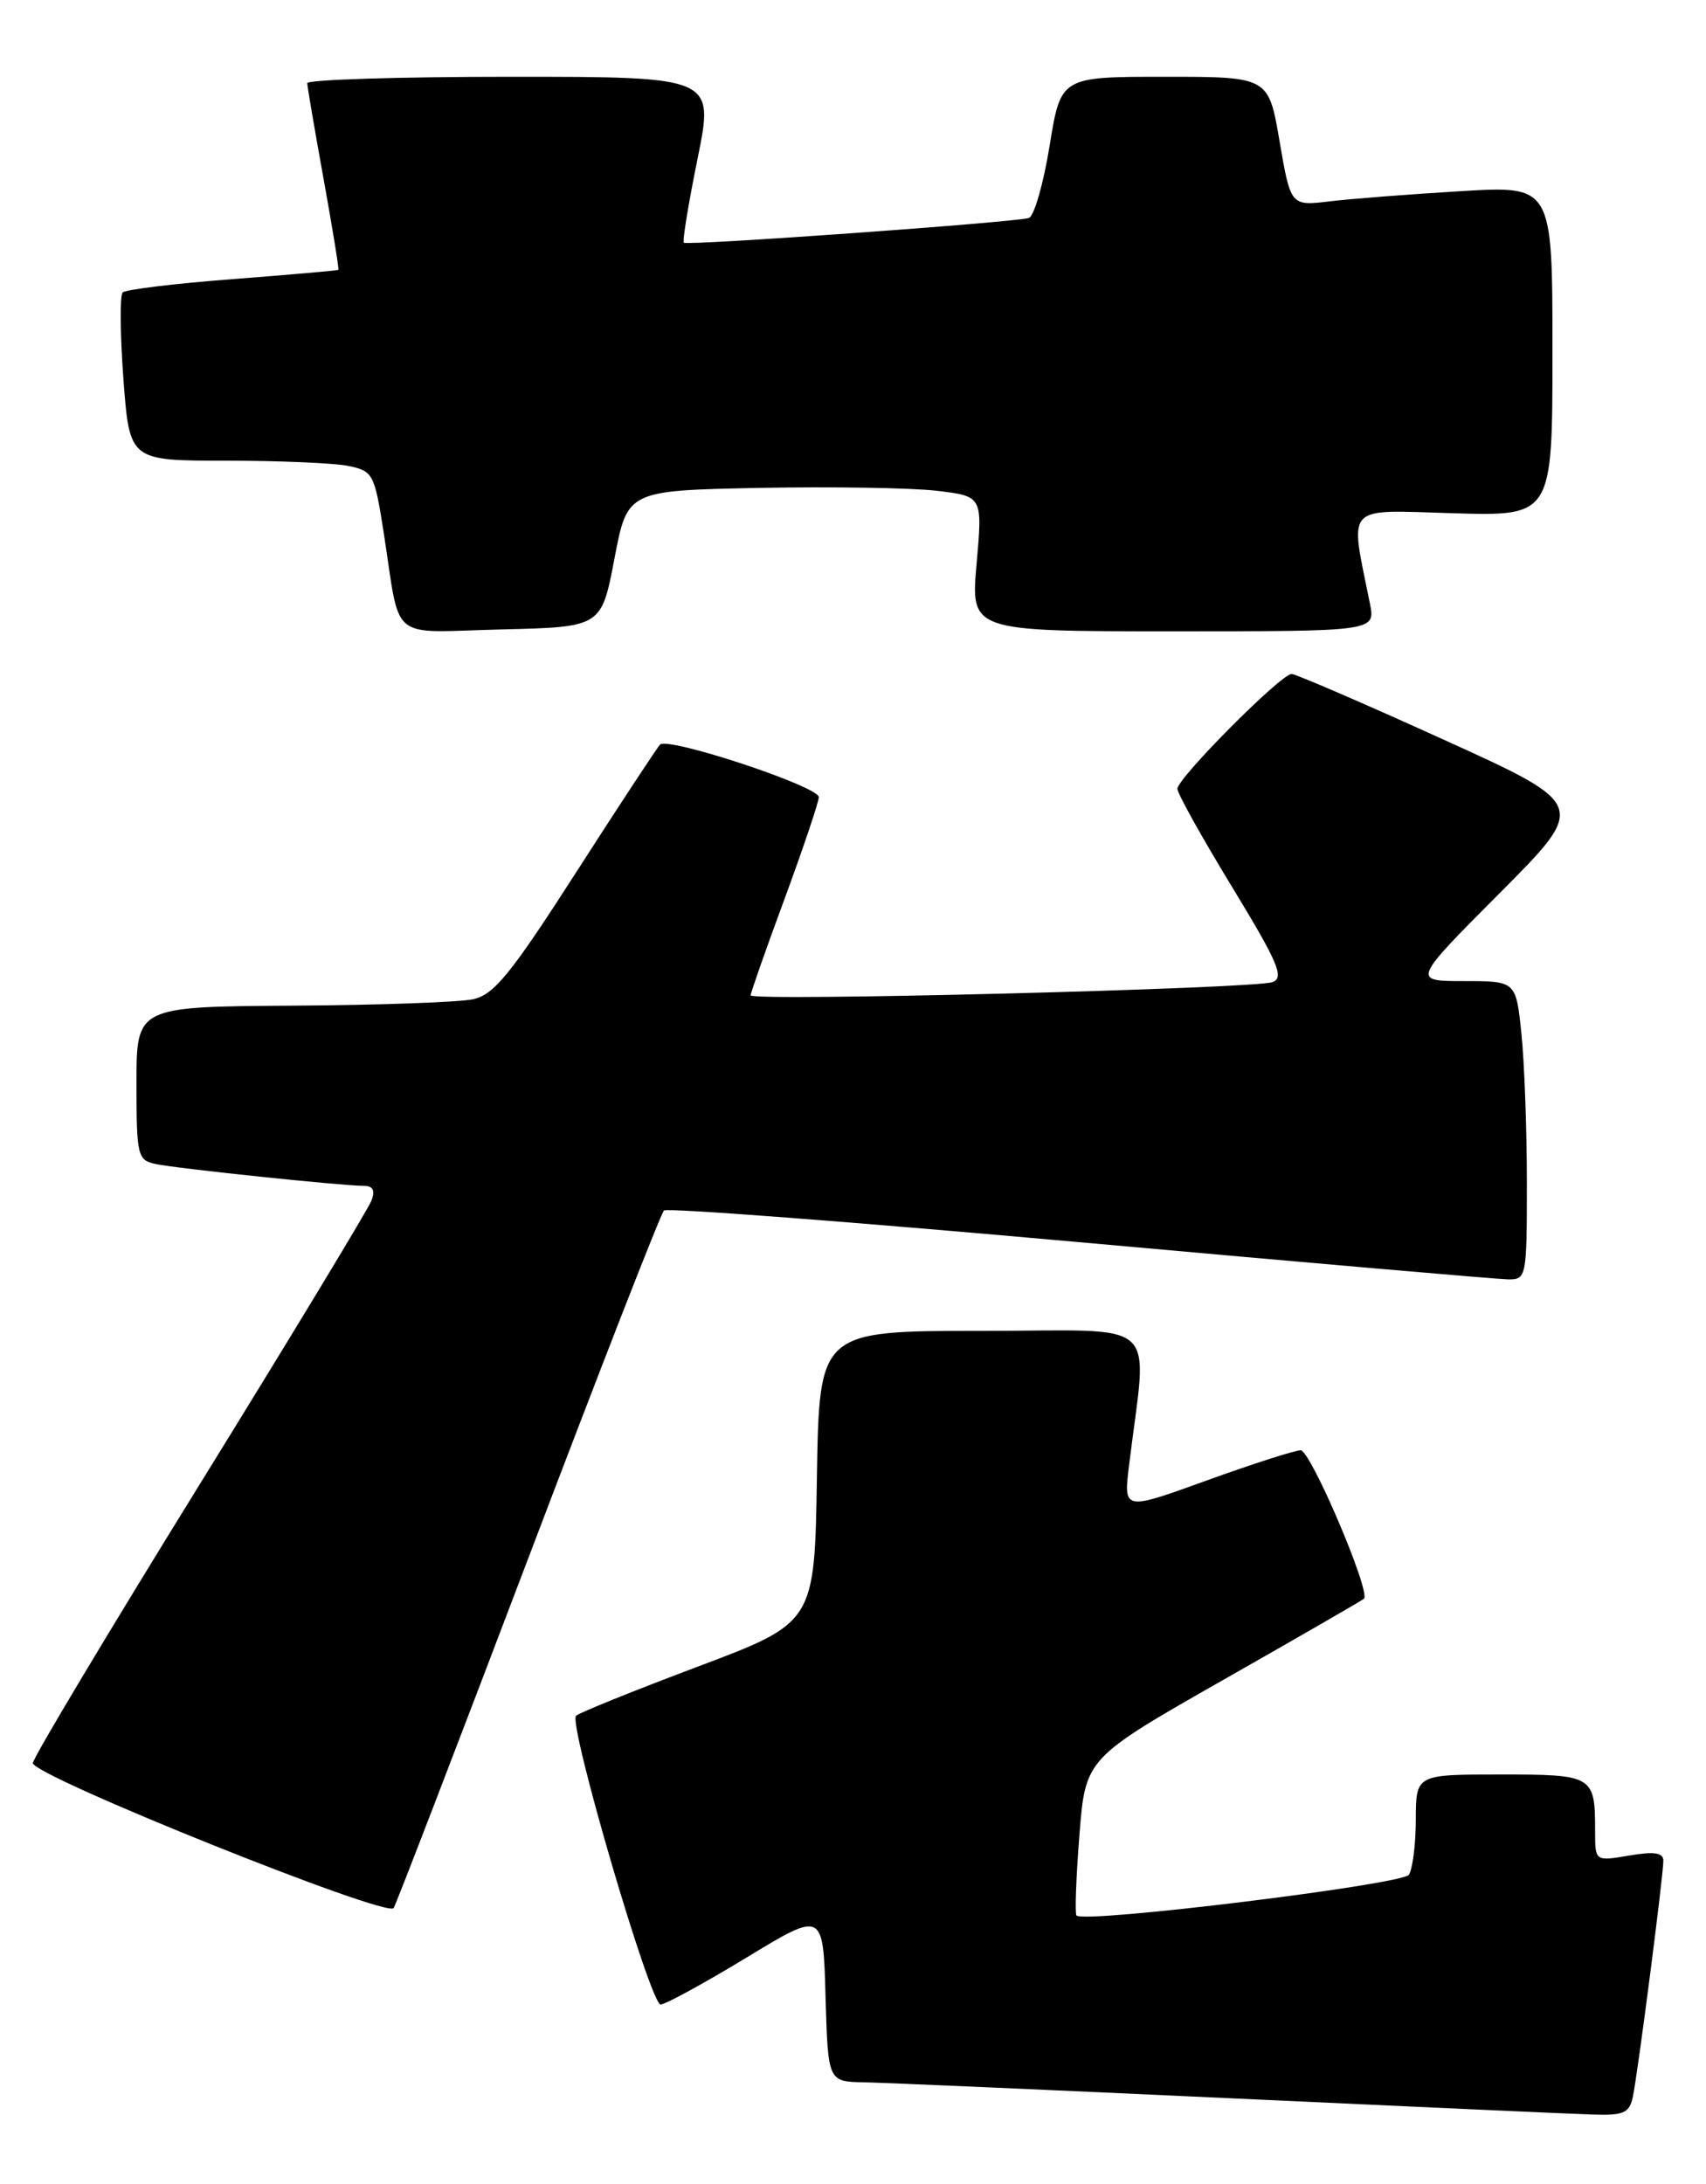 <?xml version="1.0" encoding="UTF-8" standalone="no"?>
<!DOCTYPE svg PUBLIC "-//W3C//DTD SVG 1.1//EN" "http://www.w3.org/Graphics/SVG/1.1/DTD/svg11.dtd" >
<svg xmlns="http://www.w3.org/2000/svg" xmlns:xlink="http://www.w3.org/1999/xlink" version="1.1" viewBox="0 0 200 256">
 <g >
 <path fill="currentColor"
d=" M 191.43 245.75 C 192.02 242.93 195.00 219.84 195.00 218.11 C 195.00 217.16 193.94 217.00 191.00 217.50 C 187.00 218.18 187.00 218.18 187.00 214.67 C 187.00 208.11 186.81 208.00 175.89 208.00 C 166.00 208.00 166.00 208.00 165.98 213.25 C 165.98 216.14 165.61 219.06 165.17 219.75 C 164.44 220.90 127.14 225.48 126.20 224.53 C 126.00 224.33 126.15 220.11 126.54 215.14 C 127.25 206.11 127.25 206.11 143.37 196.93 C 152.24 191.89 159.68 187.60 159.90 187.40 C 160.74 186.63 153.65 170.00 152.48 170.00 C 151.80 170.00 146.85 171.59 141.48 173.53 C 131.71 177.07 131.71 177.07 132.36 171.78 C 134.51 154.14 136.53 156.00 115.16 156.00 C 96.05 156.00 96.05 156.00 95.77 173.10 C 95.50 190.20 95.50 190.20 81.82 195.35 C 74.29 198.18 67.86 200.78 67.53 201.12 C 66.60 202.08 76.25 235.01 77.45 234.96 C 78.03 234.94 82.55 232.47 87.50 229.47 C 96.50 224.00 96.50 224.00 96.78 234.00 C 97.07 244.00 97.07 244.00 101.28 244.08 C 103.60 244.12 122.82 244.96 144.00 245.94 C 165.18 246.92 184.40 247.79 186.73 247.86 C 190.37 247.98 191.03 247.68 191.43 245.75 Z  M 61.99 182.50 C 70.34 160.50 77.47 142.23 77.84 141.89 C 78.20 141.56 100.10 143.23 126.50 145.60 C 152.90 147.98 175.51 149.94 176.75 149.96 C 178.95 150.00 179.00 149.77 179.00 138.65 C 179.00 132.40 178.71 124.53 178.36 121.15 C 177.72 115.00 177.72 115.00 171.63 115.00 C 165.54 115.00 165.54 115.00 175.82 104.68 C 186.11 94.35 186.11 94.35 169.20 86.68 C 159.89 82.45 151.89 79.00 151.42 79.00 C 150.17 79.00 137.99 91.25 138.03 92.47 C 138.05 93.04 140.94 98.22 144.46 104.00 C 149.85 112.86 150.59 114.60 149.18 115.12 C 147.06 115.90 88.00 117.40 88.00 116.67 C 88.00 116.38 89.79 111.27 91.99 105.32 C 94.18 99.37 95.98 94.02 95.99 93.44 C 96.00 92.18 78.33 86.34 77.38 87.28 C 77.03 87.64 72.61 94.36 67.57 102.21 C 59.89 114.17 57.92 116.60 55.45 117.13 C 53.83 117.48 44.29 117.82 34.25 117.88 C 16.00 118.00 16.00 118.00 16.00 126.98 C 16.00 135.49 16.12 135.99 18.25 136.44 C 20.70 136.97 40.11 139.00 42.65 139.00 C 43.73 139.00 44.01 139.54 43.54 140.75 C 43.17 141.71 34.07 156.75 23.30 174.17 C 12.54 191.58 3.78 206.21 3.85 206.67 C 4.08 208.26 45.46 224.88 46.15 223.65 C 46.51 223.02 53.63 204.50 61.99 182.50 Z  M 72.03 65.50 C 73.55 57.50 73.55 57.50 89.03 57.19 C 97.54 57.03 106.91 57.18 109.85 57.53 C 115.19 58.17 115.19 58.17 114.49 66.08 C 113.79 74.00 113.79 74.00 137.52 74.00 C 161.25 74.00 161.25 74.00 160.60 70.75 C 158.23 58.94 157.45 59.78 170.36 60.16 C 182.00 60.50 182.00 60.50 182.00 41.13 C 182.00 21.76 182.00 21.76 171.25 22.41 C 165.34 22.76 158.43 23.30 155.90 23.60 C 151.31 24.15 151.31 24.15 150.01 16.57 C 148.72 9.00 148.72 9.00 136.54 9.00 C 124.36 9.00 124.36 9.00 123.05 17.08 C 122.33 21.53 121.23 25.34 120.62 25.55 C 119.14 26.05 80.60 28.82 80.17 28.45 C 79.98 28.30 80.71 23.86 81.78 18.58 C 83.73 9.00 83.73 9.00 59.86 9.00 C 46.74 9.00 36.01 9.34 36.02 9.75 C 36.03 10.16 36.89 15.22 37.94 21.00 C 38.98 26.77 39.76 31.56 39.67 31.63 C 39.58 31.71 33.99 32.20 27.25 32.72 C 20.52 33.23 14.73 33.94 14.38 34.28 C 14.04 34.63 14.08 39.21 14.47 44.46 C 15.19 54.00 15.19 54.00 26.47 54.00 C 32.67 54.00 39.12 54.27 40.80 54.61 C 43.73 55.20 43.90 55.53 44.97 62.36 C 47.02 75.48 45.36 74.10 58.78 73.78 C 70.50 73.50 70.50 73.50 72.03 65.50 Z "/>
</g>
</svg>